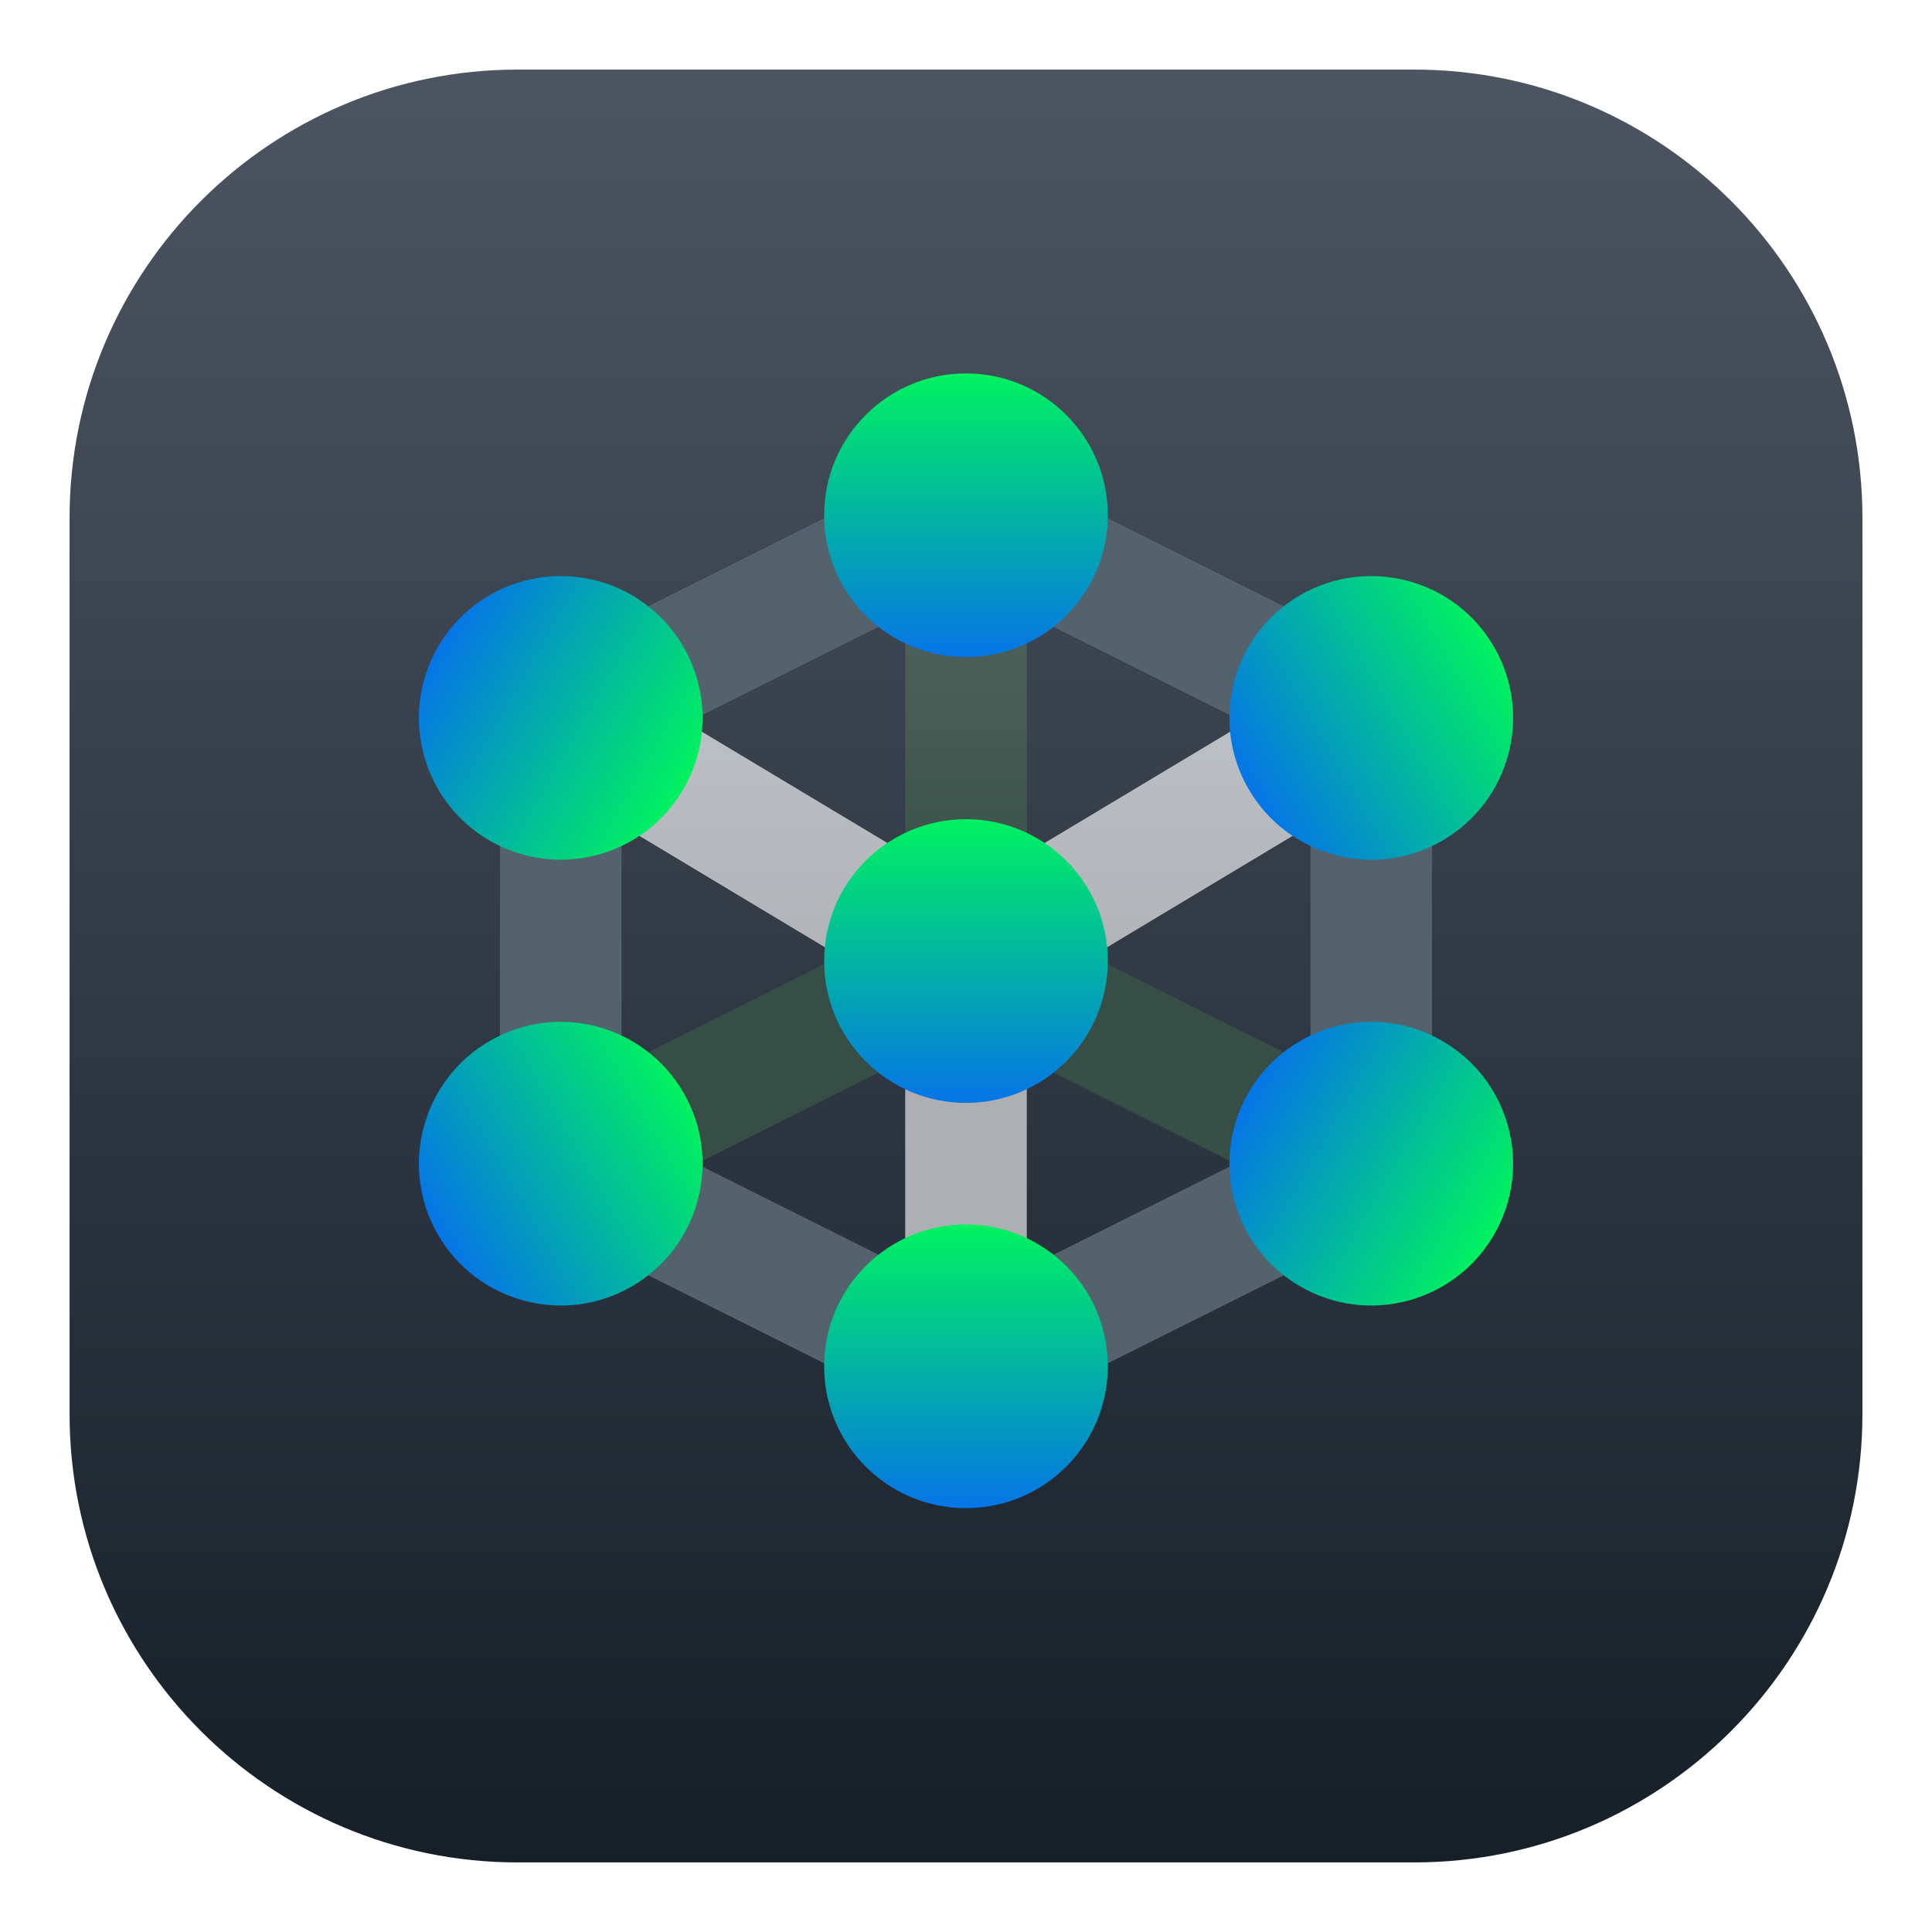 <svg style="clip-rule:evenodd;fill-rule:evenodd;stroke-linejoin:round;stroke-miterlimit:2" version="1.1" viewBox="0 0 256 256" xmlns="http://www.w3.org/2000/svg">
 <path d="m246.78 68.61c0-32.778-26.612-59.39-59.39-59.39h-118.78c-32.778 0-59.39 26.612-59.39 59.39v118.78c0 32.778 26.612 59.39 59.39 59.39h118.78c32.778 0 59.39-26.612 59.39-59.39v-118.78z" style="fill:url(#_Linear1)"/>
 <path d="m136.055 122.376l49.243 24.621-7.195 14.392-50.103-25.052-50.103 25.052-7.195-14.392 49.243-24.622v-54.103h16.11v54.103z" style="fill-rule:nonzero;fill:url(#_Linear2)"/>
 <path d="m119.945 131.905l-49.78-29.882 8.269-13.801 49.566 29.723 49.566-29.723 8.269 13.801-49.78 29.882v54.508h-16.11v-54.508z" style="fill-rule:nonzero;fill:url(#_Linear3)"/>
 <path d="m66.244 90.155l61.756-30.878 61.756 30.878v69.005l-61.756 30.878-61.756-30.878v-69.005zm16.111 9.934l45.645-22.822 45.645 22.822v49.136l-45.645 22.823-45.645-22.823v-49.136z" style="fill:#53626c"/>
 <circle cx="127.998" cy="68.273" r="18.795" style="fill:url(#_Linear4)"/>
 <circle cx="127.998" cy="181.044" r="18.795" style="fill:url(#_Linear5)"/>
 <path d="m172.304 78.847c8.984-5.187 20.488-2.105 25.675 6.879s2.104 20.488-6.879 25.675c-8.984 5.186-20.488 2.104-25.675-6.88-5.187-8.983-2.104-20.488 6.879-25.674z" style="fill-rule:nonzero;fill:url(#_Linear6)"/>
 <path d="m64.903 137.916c8.983-5.187 20.488-2.104 25.674 6.879 5.187 8.984 2.104 20.488-6.879 25.675-8.984 5.187-20.488 2.104-25.675-6.879-5.187-8.984-2.104-20.488 6.88-25.675z" style="fill-rule:nonzero;fill:url(#_Linear7)"/>
 <path d="m191.098 137.918c8.984 5.187 12.066 16.691 6.88 25.675-5.187 8.983-16.691 12.066-25.675 6.879-8.984-5.186-12.066-16.691-6.88-25.674 5.187-8.984 16.692-12.067 25.675-6.88z" style="fill-rule:nonzero;fill:url(#_Linear8)"/>
 <path d="m83.698 78.846c8.983 5.187 12.066 16.692 6.879 25.675-5.186 8.984-16.691 12.066-25.674 6.88-8.984-5.187-12.067-16.691-6.88-25.675s16.691-12.066 25.675-6.88z" style="fill-rule:nonzero;fill:url(#_Linear9)"/>
 <circle cx="127.998" cy="127.343" r="18.795" style="fill:url(#_Linear10)"/>
 <defs>
  <linearGradient id="_Linear1" x2="1" gradientTransform="matrix(1.35766e-14,237.559,-221.722,1.45463e-14,9.22,9.22)" gradientUnits="userSpaceOnUse">
   <stop style="stop-color:#4c5561" offset="0"/>
   <stop style="stop-color:#161f28" offset="1"/>
  </linearGradient>
  <linearGradient id="_Linear2" x2="1" gradientTransform="matrix(3.61706e-15,59.071,-59.071,3.61706e-15,119.945,68.272)" gradientUnits="userSpaceOnUse">
   <stop style="stop-color:#52665f" offset="0"/>
   <stop style="stop-color:#364e46" offset="1"/>
  </linearGradient>
  <linearGradient id="_Linear3" x2="1" gradientTransform="matrix(2.97087e-15,48.518,-48.518,2.97087e-15,70.165,88.222)" gradientUnits="userSpaceOnUse">
   <stop style="stop-color:#bdc3c7" offset="0"/>
   <stop style="stop-color:#aeafb3" offset="1"/>
  </linearGradient>
  <linearGradient id="_Linear4" x2="1" gradientTransform="matrix(2.30172e-15,37.59,-37.59,2.30172e-15,109.203,49.478)" gradientUnits="userSpaceOnUse">
   <stop style="stop-color:#00f260" offset="0"/>
   <stop style="stop-color:#0575e6" offset="1"/>
  </linearGradient>
  <linearGradient id="_Linear5" x2="1" gradientTransform="matrix(2.30172e-15,37.59,-37.59,2.30172e-15,109.203,162.249)" gradientUnits="userSpaceOnUse">
   <stop style="stop-color:#00f260" offset="0"/>
   <stop style="stop-color:#0575e6" offset="1"/>
  </linearGradient>
  <linearGradient id="_Linear6" x2="1" gradientTransform="matrix(-32.554,18.795,-18.795,-32.554,188.581,69.449)" gradientUnits="userSpaceOnUse">
   <stop style="stop-color:#00f260" offset="0"/>
   <stop style="stop-color:#0575e6" offset="1"/>
  </linearGradient>
  <linearGradient id="_Linear7" x2="1" gradientTransform="matrix(-32.554,18.795,-18.795,-32.554,81.18,128.518)" gradientUnits="userSpaceOnUse">
   <stop style="stop-color:#00f260" offset="0"/>
   <stop style="stop-color:#0575e6" offset="1"/>
  </linearGradient>
  <linearGradient id="_Linear8" x2="1" gradientTransform="matrix(-32.554,-18.795,18.795,-32.554,207.375,147.316)" gradientUnits="userSpaceOnUse">
   <stop style="stop-color:#00f260" offset="0"/>
   <stop style="stop-color:#0575e6" offset="1"/>
  </linearGradient>
  <linearGradient id="_Linear9" x2="1" gradientTransform="matrix(-32.554,-18.795,18.795,-32.554,99.975,88.244)" gradientUnits="userSpaceOnUse">
   <stop style="stop-color:#00f260" offset="0"/>
   <stop style="stop-color:#0575e6" offset="1"/>
  </linearGradient>
  <linearGradient id="_Linear10" x2="1" gradientTransform="matrix(2.30172e-15,37.59,-37.59,2.30172e-15,109.203,108.548)" gradientUnits="userSpaceOnUse">
   <stop style="stop-color:#00f260" offset="0"/>
   <stop style="stop-color:#0575e6" offset="1"/>
  </linearGradient>
 </defs>
</svg>
